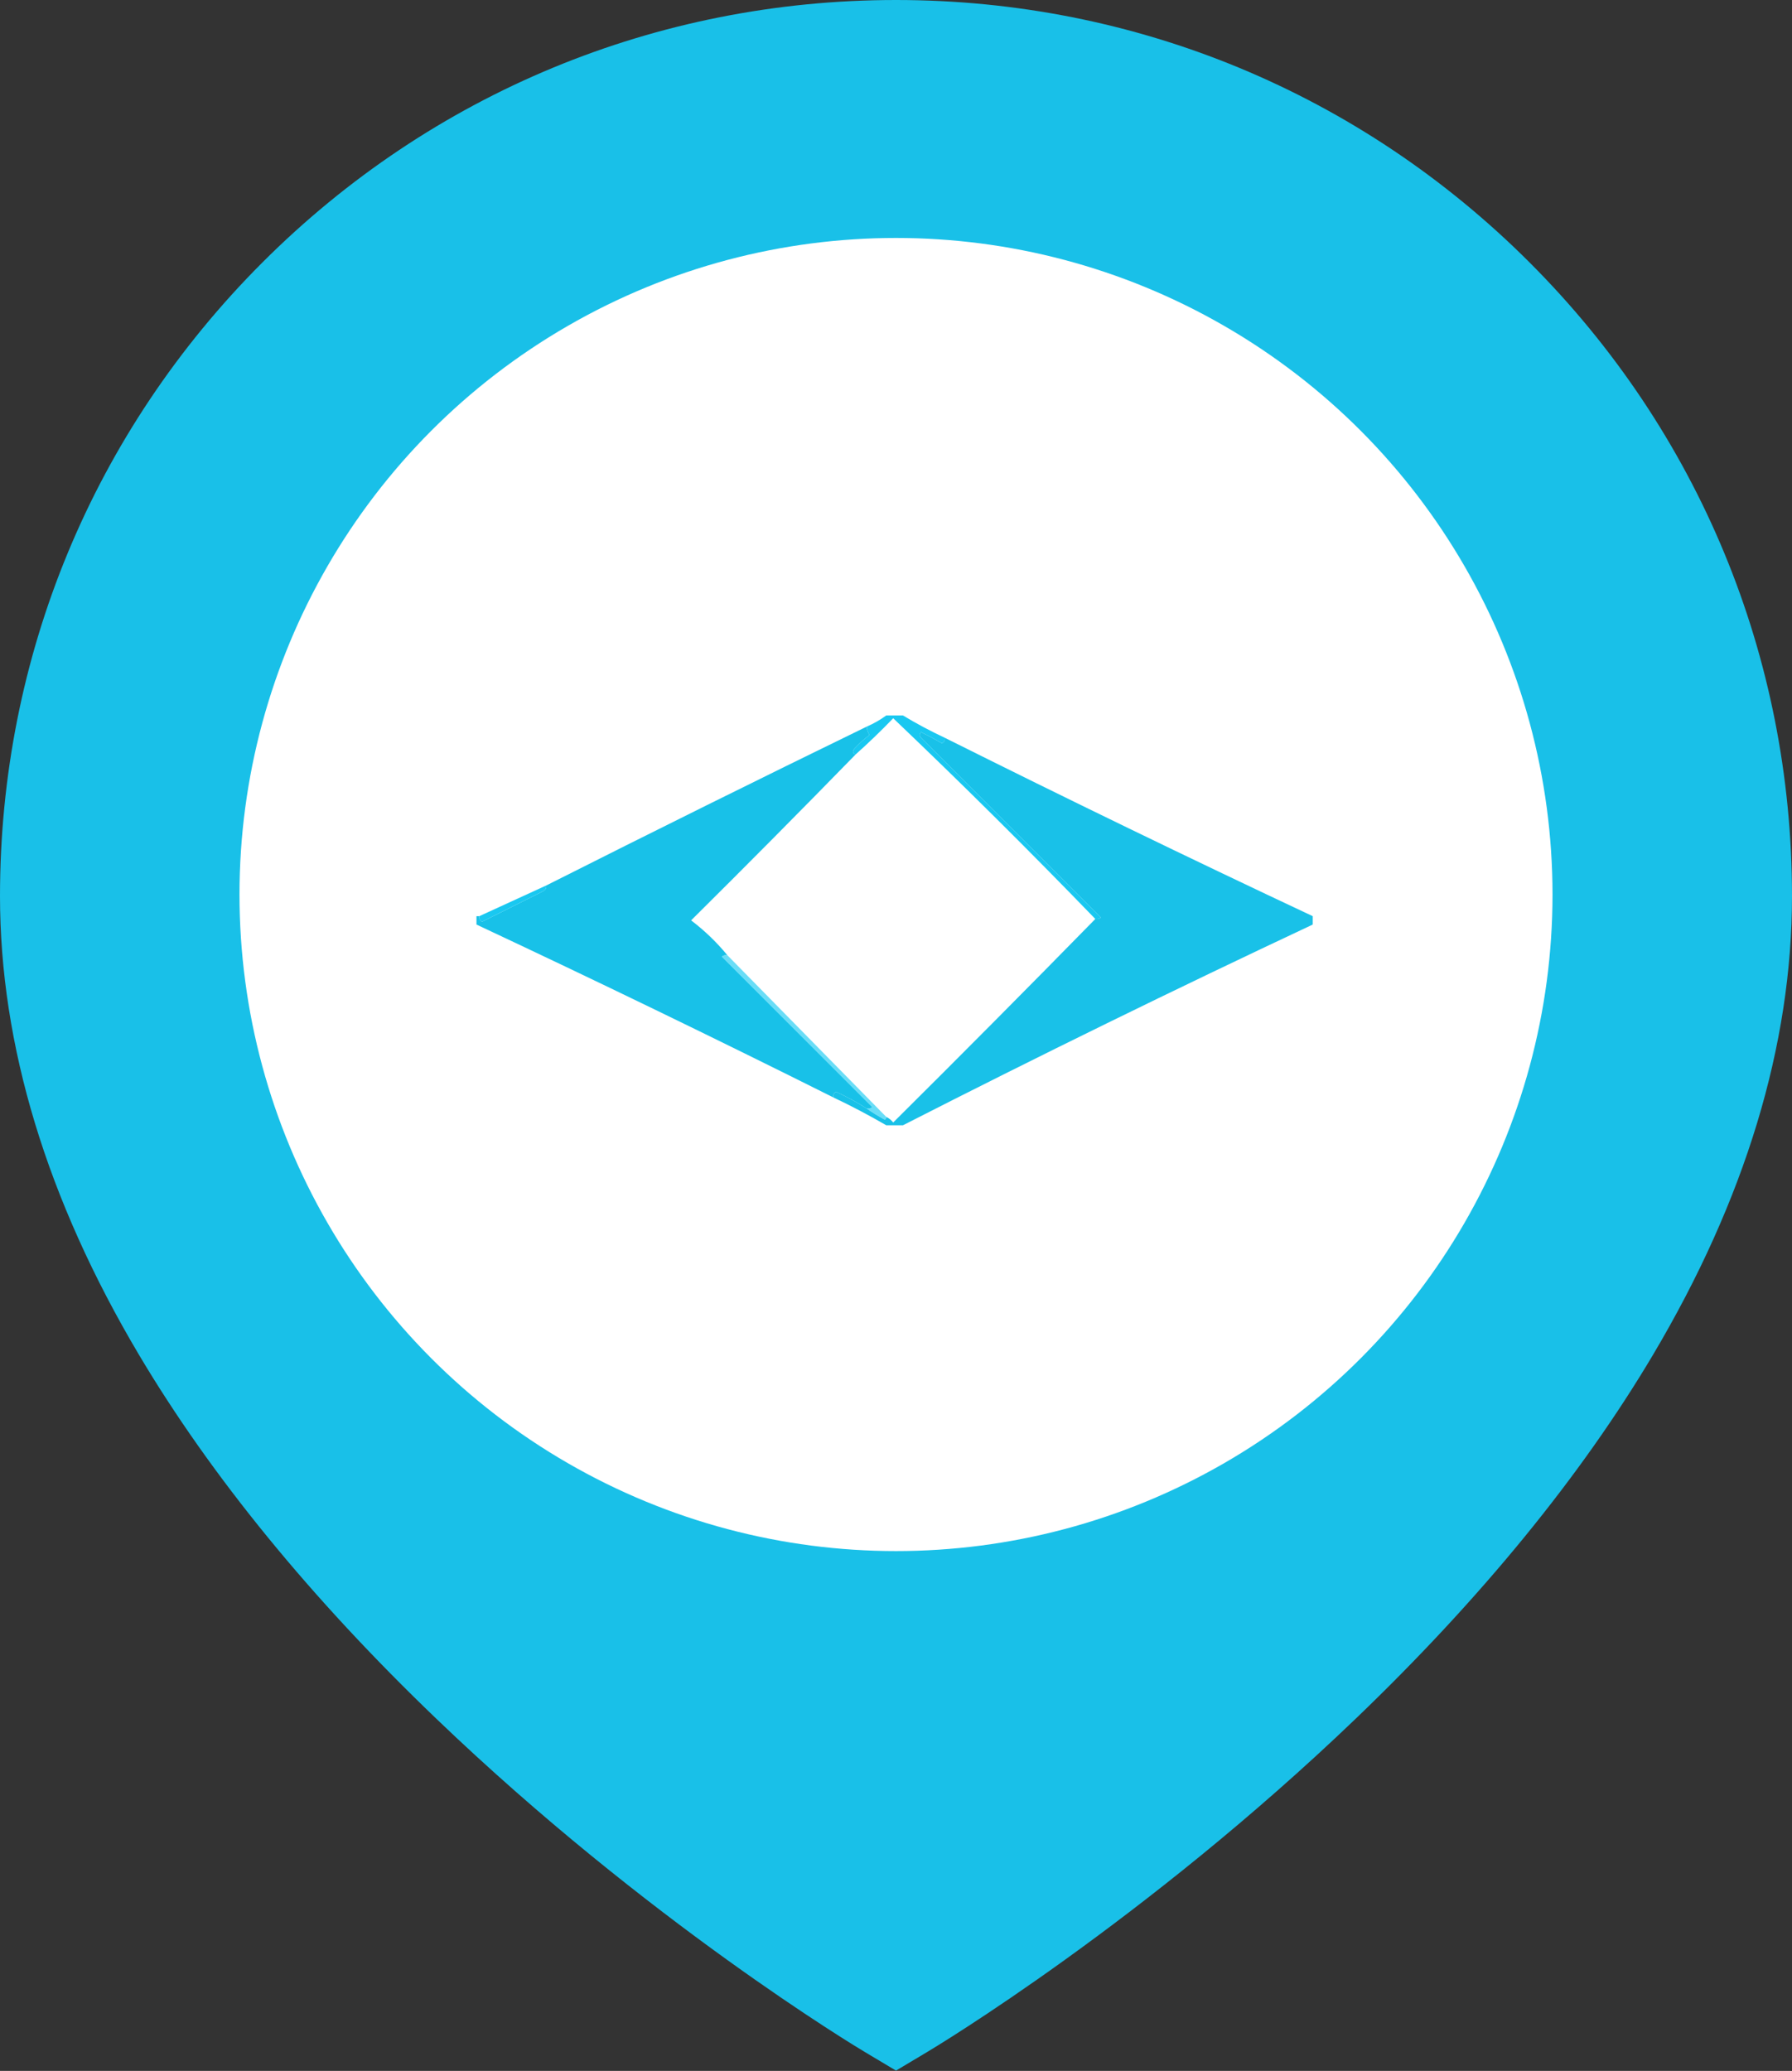 <?xml version="1.0" encoding="UTF-8"?>
<svg width="45px" height="52px" viewBox="0 0 45 52" version="1.1" xmlns="http://www.w3.org/2000/svg"
    xmlns:xlink="http://www.w3.org/1999/xlink">
    <rect x="0" y="0" width="45" height="52" fill="#333333" stroke="none"/>
    <title>trugo</title>
    <g id="Final" stroke="none" stroke-width="1" fill="none" fill-rule="evenodd">
        <g id="trugo" transform="translate(-0, -0)">
            <path
                d="M38.41,6.59 C34.16,2.34 28.51,0 22.5,0 C16.49,0 10.84,2.34 6.59,6.59 C2.34,10.84 0,16.49 0,22.5 C0,26.244 1.175,30.119 3.491,34.02 C5.301,37.067 7.813,40.141 10.957,43.157 C16.265,48.248 21.499,51.395 21.719,51.526 L22.5,51.992 L23.281,51.526 C23.501,51.395 28.735,48.248 34.043,43.157 C37.187,40.141 39.699,37.067 41.509,34.02 C43.825,30.119 45,26.244 45,22.5 C45,16.49 42.66,10.84 38.41,6.59 Z"
                id="Path" fill="#19C0E8"></path>
            <circle id="Oval" fill="#FFFFFF" fill-rule="nonzero" cx="22.5" cy="22.461" r="16.486">
            </circle>
            <g transform="matrix(0.07 0 0 0.07 12 18)">
                <g>
                    <path
                        d="M146.5 -0.5C 148.5 -0.5 150.5 -0.5 152.5 -0.5C 157.307 2.405 162.307 5.072 167.5 7.5C 167.631 8.376 167.298 9.043 166.5 9.5C 164.063 8.074 161.563 6.741 159 5.5C 158.333 6.167 158.333 6.833 159 7.5C 180.5 29 202 50.5 223.5 72C 222.906 72.464 222.239 72.631 221.5 72.5C 197.84 48.007 173.673 24.007 149 0.5C 144.631 5.037 140.131 9.37 135.5 13.5C 134.475 13.103 134.308 12.437 135 11.5C 136.684 9.649 138.517 7.982 140.5 6.5C 139.873 5.583 139.539 4.583 139.5 3.5C 142.032 2.404 144.365 1.071 146.5 -0.5z"
                        stroke="none" fill="#19C8F1" fill-rule="nonzero" />
                </g>
                <g>
                    <path
                        d="M167.5 7.5C 211.262 29.381 255.262 50.715 299.5 71.5C 299.5 72.5 299.5 73.5 299.5 74.5C 250.073 97.714 201.073 121.714 152.5 146.5C 150.5 146.5 148.5 146.5 146.5 146.5C 140.359 142.928 134.026 139.595 127.5 136.5C 127.369 135.624 127.702 134.957 128.5 134.5C 132.389 136.274 136.055 138.274 139.5 140.5C 141.519 141.933 143.686 143.267 146 144.5C 146.399 144.272 146.565 143.938 146.5 143.5C 147.458 143.953 148.292 144.619 149 145.5C 173.26 121.406 197.426 97.073 221.5 72.5C 222.239 72.631 222.906 72.464 223.5 72C 202 50.5 180.5 29 159 7.5C 158.333 6.833 158.333 6.167 159 5.5C 161.563 6.741 164.063 8.074 166.5 9.5C 167.298 9.043 167.631 8.376 167.5 7.5z"
                        stroke="none" fill="#19C1E8" fill-rule="nonzero" />
                </g>
                <g>
                    <path
                        d="M139.5 3.5C 139.539 4.583 139.873 5.583 140.5 6.5C 138.517 7.982 136.684 9.649 135 11.5C 134.308 12.437 134.475 13.103 135.5 13.5C 116.035 33.465 96.368 53.299 76.5 73C 81.336 76.669 85.669 80.836 89.5 85.5C 88.761 85.369 88.094 85.536 87.5 86C 105.5 104 123.5 122 141.5 140C 140.906 140.464 140.239 140.631 139.5 140.5C 136.055 138.274 132.389 136.274 128.5 134.5C 127.702 134.957 127.369 135.624 127.5 136.5C 85.071 115.285 42.405 94.619 -0.5 74.5C -0.5 73.5 -0.5 72.5 -0.5 71.5C -0.167 71.5 0.167 71.5 0.5 71.5C 0.369 72.376 0.702 73.043 1.5 73.5C 8.833 69.833 16.167 66.167 23.5 62.5C 24.297 62.043 24.631 61.376 24.5 60.5C 62.645 41.261 100.978 22.261 139.5 3.5z"
                        stroke="none" fill="#18C1E8" fill-rule="nonzero" />
                </g>
                <g>
                    <path
                        d="M24.5 60.5C 24.631 61.376 24.297 62.043 23.5 62.5C 16.167 66.167 8.833 69.833 1.5 73.5C 0.702 73.043 0.369 72.376 0.5 71.5C 8.496 67.836 16.495 64.169 24.5 60.5z"
                        stroke="none" fill="#19C8F1" fill-rule="nonzero" />
                </g>
                <g>
                    <path
                        d="M89.5 85.5C 108.5 104.833 127.5 124.167 146.5 143.5C 146.565 143.938 146.399 144.272 146 144.5C 143.686 143.267 141.519 141.933 139.5 140.5C 140.239 140.631 140.906 140.464 141.5 140C 123.5 122 105.5 104 87.5 86C 88.094 85.536 88.761 85.369 89.5 85.5z"
                        stroke="none" fill="#19CAF2" fill-rule="nonzero" fill-opacity="0.651" />
                </g>
            </g>
        </g>
    </g>
</svg>